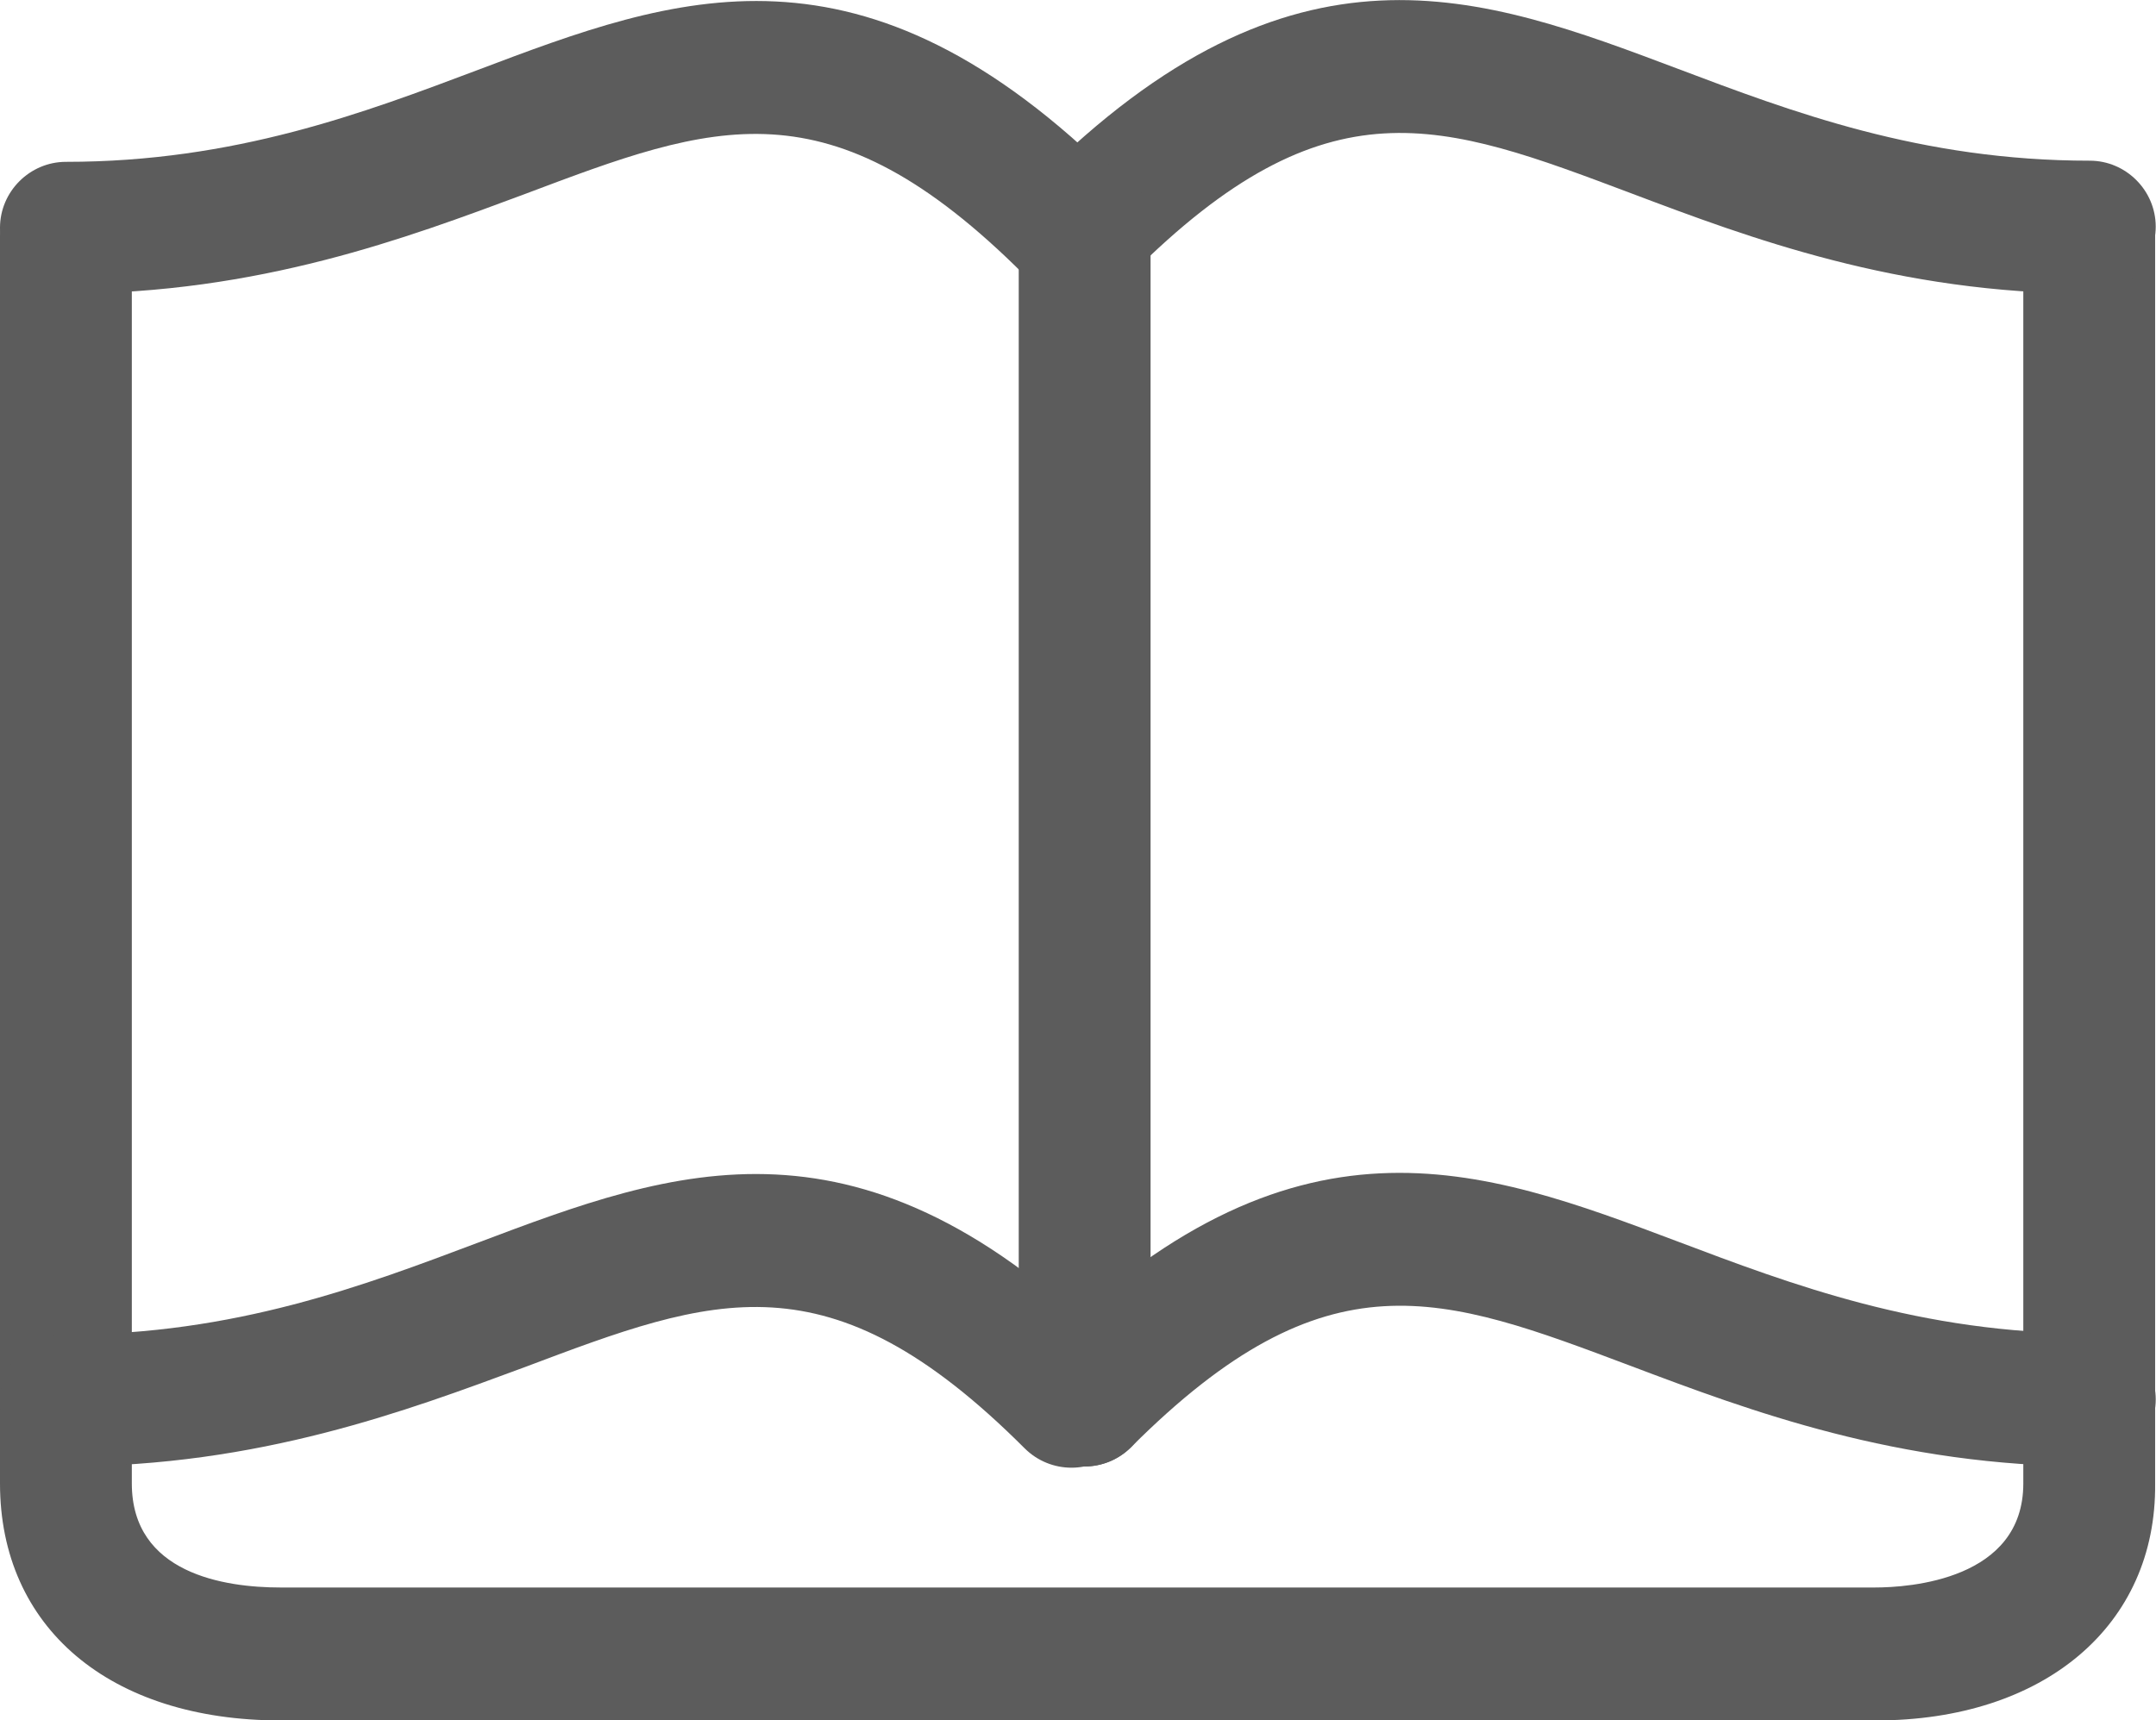 <?xml version="1.0" encoding="utf-8"?>
<!-- Generator: Adobe Illustrator 18.0.0, SVG Export Plug-In . SVG Version: 6.00 Build 0)  -->
<!DOCTYPE svg PUBLIC "-//W3C//DTD SVG 1.1//EN" "http://www.w3.org/Graphics/SVG/1.1/DTD/svg11.dtd">
<svg version="1.1" id="Layer_1" xmlns="http://www.w3.org/2000/svg" xmlns:xlink="http://www.w3.org/1999/xlink" x="0px" y="0px"
	 viewBox="114.6 0.3 745.8 595.2" enable-background="new 114.6 0.3 745.8 595.2" xml:space="preserve">
<g>
	<path fill="#5C5C5C" d="M763.5,595.6H211.7c-59.1,0-97.1-32.1-97.1-82V82c0-12.5,10.3-22.8,22.8-22.8s22.8,10.3,22.8,22.8v431.6
		c0,31.2,32.1,36,51.4,36h551.5c11.9,0,51.4-2.6,51.4-36V82c0-12.5,10.3-22.8,22.8-22.8c12.5,0,22.8,10.3,22.8,22.8v431.6
		C860.6,562.8,821.7,595.6,763.5,595.6z"/>
</g>
<g>
	<path fill="#5C5C5C" d="M137.4,507.7c-12.5,0-22.8-10.3-22.8-22.8s10.3-22.8,22.8-22.8c58.5,0,103.2-17,142.5-31.8
		c68.1-25.7,132.8-50.1,221.6,38.6c9,9,9,23.5,0,32.5c-9,9-23.5,9-32.5,0c-67.8-67.8-107.5-52.7-173-28
		C255.4,488.4,204.3,507.7,137.4,507.7z"/>
</g>
<g>
	<path fill="#5C5C5C" d="M837.8,507.7c-66.9,0-118.1-19.3-158.9-34.7c-65.6-24.7-105.1-39.9-173,28c-9,9-23.5,9-32.5,0
		s-9-23.5,0-32.5c88.7-88.7,153.4-64.3,221.6-38.6c39.2,14.8,83.9,31.8,142.5,31.8c12.5,0,22.8,10.3,22.8,22.8
		C860.3,497.1,850.3,507.7,837.8,507.7z"/>
</g>
<g>
	<path fill="#5C5C5C" d="M137.4,101.9c-12.5,0-22.8-10.3-22.8-22.8s10.3-22.8,22.8-22.8c58.5,0,103.2-17,142.5-31.8
		C348.1-1.3,412.7-25.7,501.5,63c9,9,9,23.5,0,32.5c-9,9-23.5,9-32.5,0c-67.8-67.8-107.5-52.7-173-28
		C255.4,82.6,204.3,101.9,137.4,101.9z"/>
</g>
<g>
	<path fill="#5C5C5C" d="M837.8,101.9c-66.9,0-118.1-19.3-158.9-34.7c-65.6-24.7-105.1-39.9-173,28c-9,9-23.5,9-32.5,0
		s-9-23.5,0-32.5C562.2-26,626.8-1.6,695,24.1c39.2,14.8,83.9,31.8,142.5,31.8c12.5,0,22.8,10.3,22.8,22.8S850.3,101.9,837.8,101.9z
		"/>
</g>
<g>
	<path fill="#5C5C5C" d="M489.8,507.7c-12.5,0-22.8-10.3-22.8-22.8V78.4c0-12.5,10.3-22.8,22.8-22.8s22.8,10.3,22.8,22.8v406.2
		C512.7,497.4,502.4,507.7,489.8,507.7z"/>
</g>
</svg>
